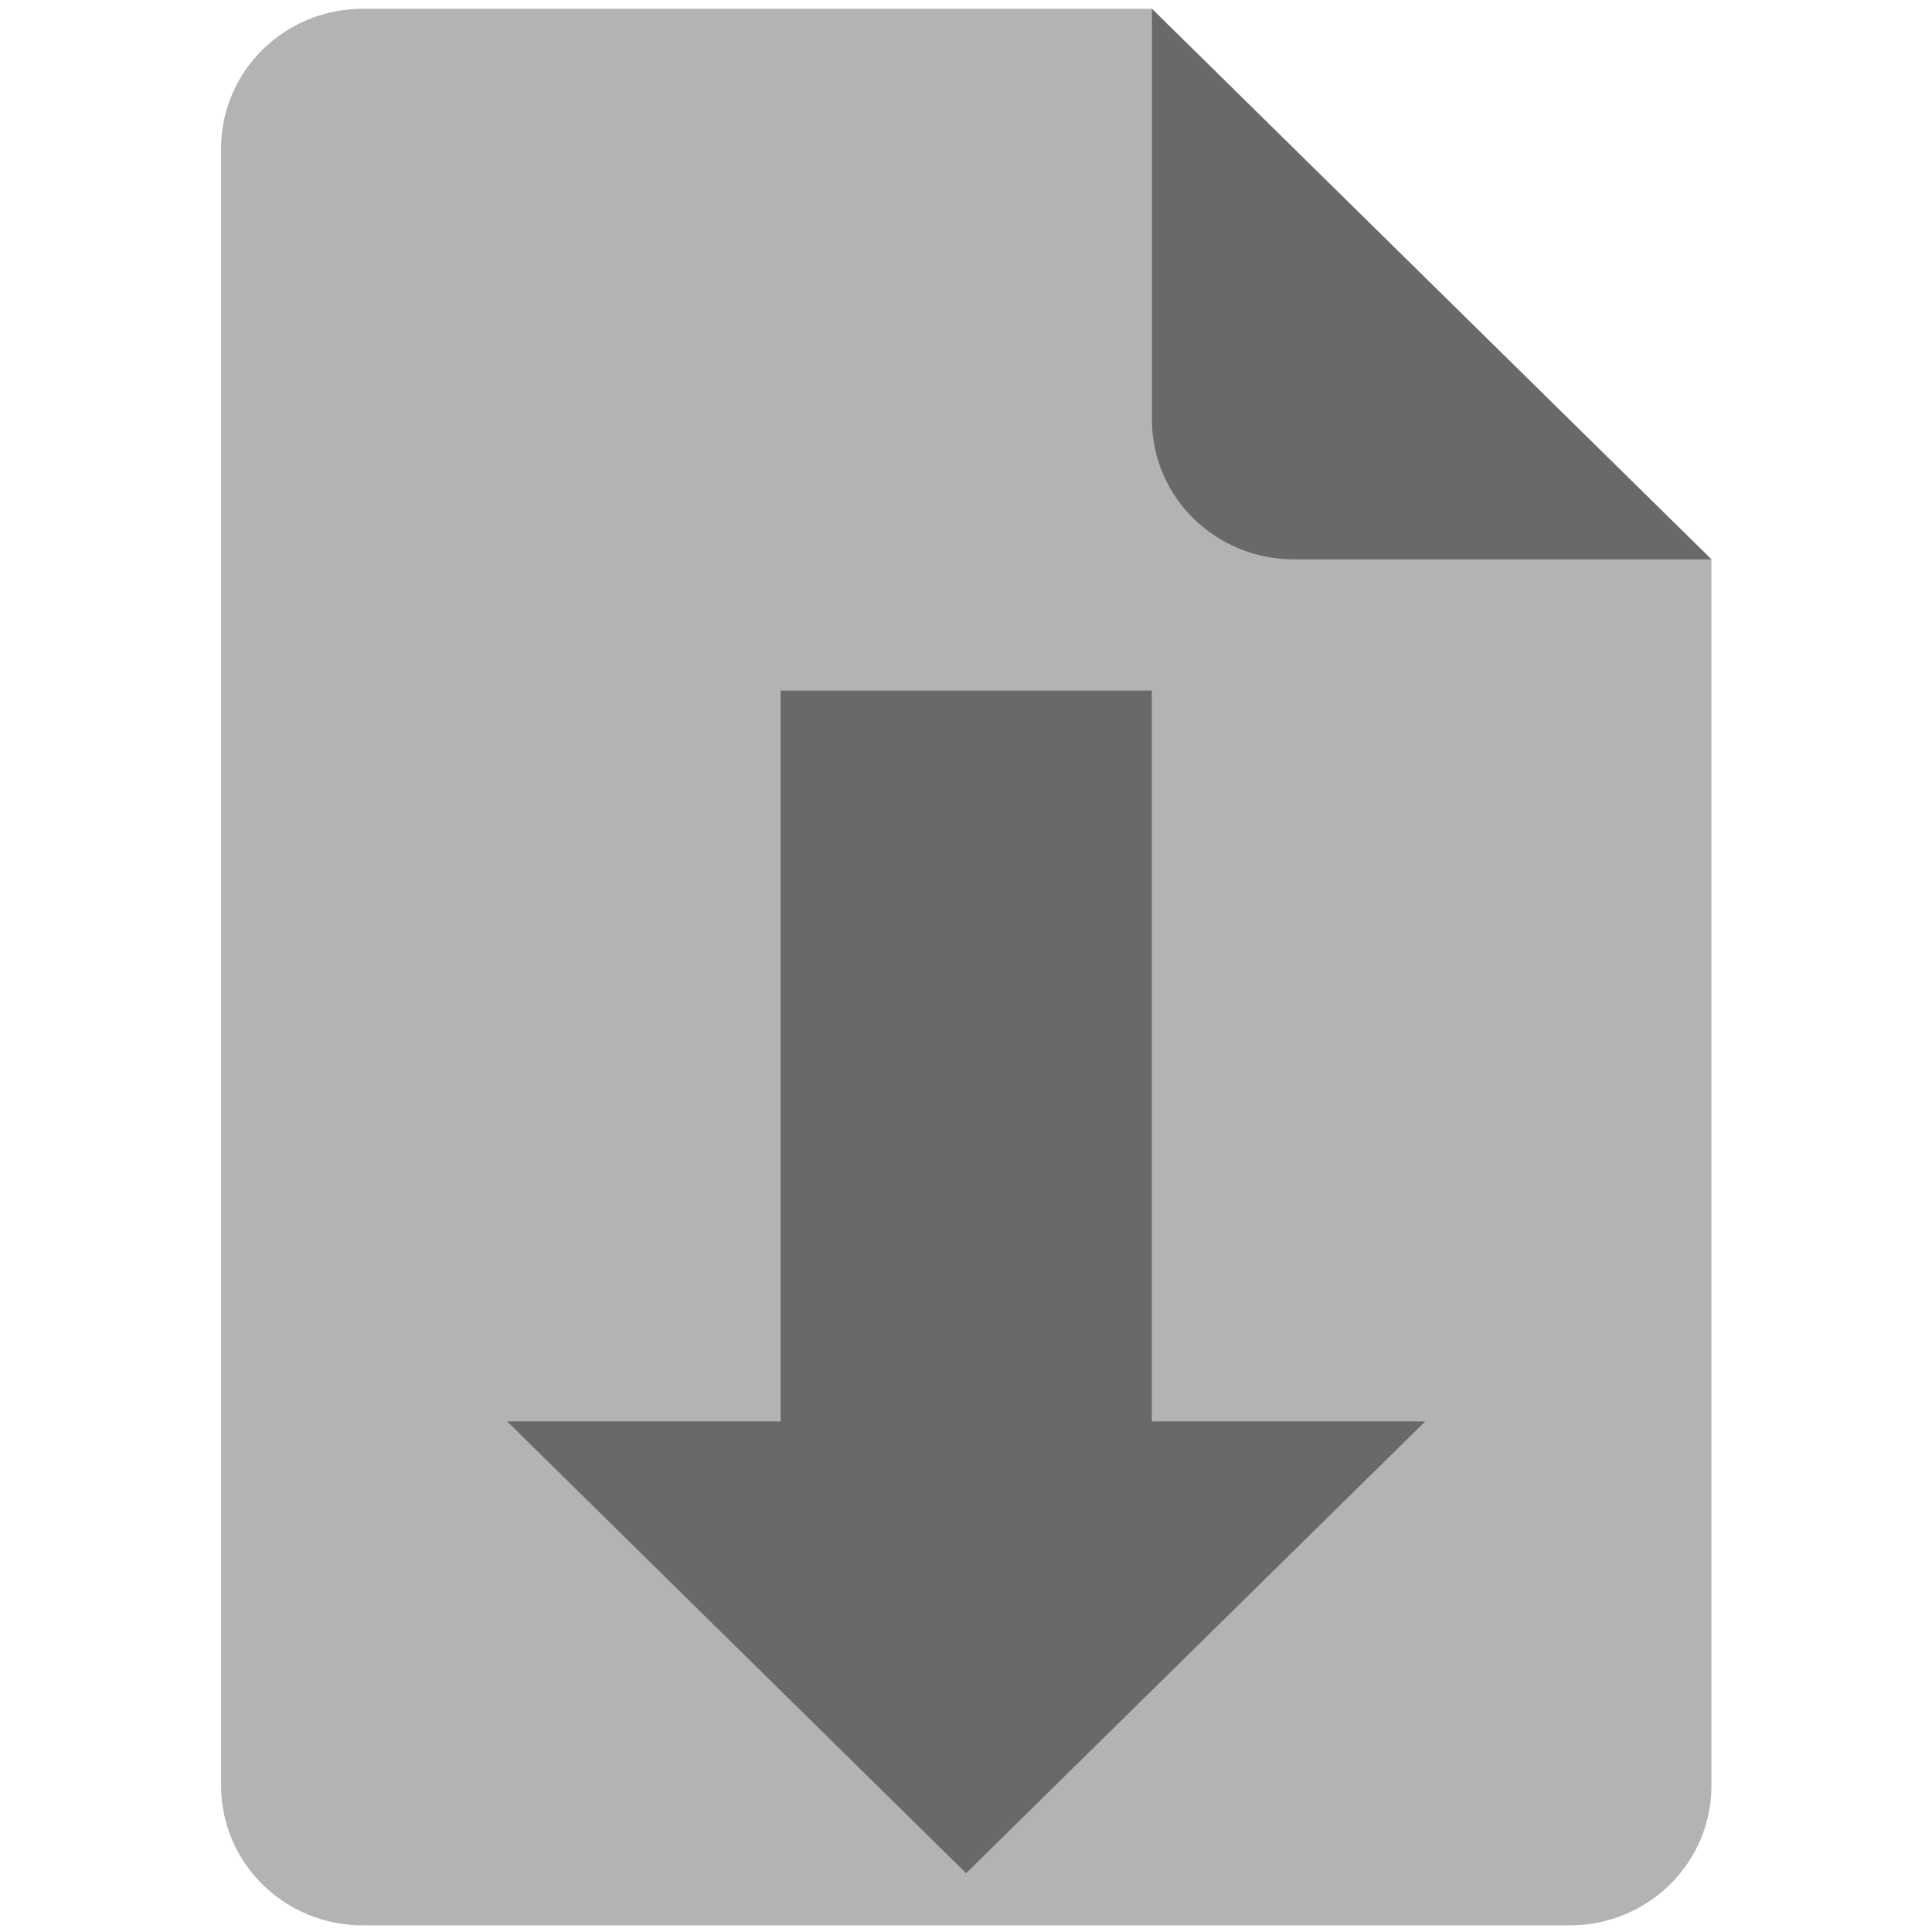 <?xml version="1.0" encoding="UTF-8" standalone="no"?>
<!-- Generator: Adobe Illustrator 18.0.0, SVG Export Plug-In . SVG Version: 6.00 Build 0)  -->

<svg
   xmlns:dc="http://purl.org/dc/elements/1.1/"
   xmlns:cc="http://creativecommons.org/ns#"
   xmlns:rdf="http://www.w3.org/1999/02/22-rdf-syntax-ns#"
   xmlns:svg="http://www.w3.org/2000/svg"
   xmlns="http://www.w3.org/2000/svg"
   xmlns:sodipodi="http://sodipodi.sourceforge.net/DTD/sodipodi-0.dtd"
   xmlns:inkscape="http://www.inkscape.org/namespaces/inkscape"
   version="1.1"
   id="Capa_1"
   x="0px"
   y="0px"
   viewBox="0 0 17.067 17.067"
   xml:space="preserve"
   sodipodi:docname="gimp-save-file.svg"
   width="17.067"
   height="17.067"
   inkscape:version="0.92.2 (5c3e80d, 2017-08-06)"><defs
     id="defs45" /><sodipodi:namedview
     pagecolor="#282828"
     bordercolor="#666666"
     borderopacity="1"
     objecttolerance="10"
     gridtolerance="10"
     guidetolerance="10"
     inkscape:pageopacity="0"
     inkscape:pageshadow="2"
     inkscape:window-width="640"
     inkscape:window-height="480"
     id="namedview43"
     showgrid="false"
     inkscape:zoom="14.282399"
     inkscape:cx="35.932775"
     inkscape:cy="12.826364"
     inkscape:current-layer="Capa_1" /><g
     id="g12"
     transform="translate(-177.34,-195.002)" /><g
     id="g14"
     transform="translate(-177.34,-195.002)" /><g
     id="g16"
     transform="translate(-177.34,-195.002)" /><g
     id="g18"
     transform="translate(-177.34,-195.002)" /><g
     id="g20"
     transform="translate(-177.34,-195.002)" /><g
     id="g22"
     transform="translate(-177.34,-195.002)" /><g
     id="g24"
     transform="translate(-177.34,-195.002)" /><g
     id="g26"
     transform="translate(-177.34,-195.002)" /><g
     id="g28"
     transform="translate(-177.34,-195.002)" /><g
     id="g30"
     transform="translate(-177.34,-195.002)" /><g
     id="g32"
     transform="translate(-177.34,-195.002)" /><g
     id="g34"
     transform="translate(-177.34,-195.002)" /><g
     id="g36"
     transform="translate(-177.34,-195.002)" /><g
     id="g38"
     transform="translate(-177.34,-195.002)" /><g
     id="g40"
     transform="translate(-177.34,-195.002)" /><g
     id="g885"
     transform="matrix(1.087,0,0,1.07,-0.407,0.12)"><path
       id="path872"
       d="M 14.283,4.506 V 14.629 c 0,0.64 -0.515,1.155 -1.155,1.155 H 3.326 c -0.64,0 -1.155,-0.515 -1.155,-1.155 V 1.115 c 0,-0.64 0.515,-1.155 1.155,-1.155 v 0 H 9.736"
       style="opacity:1;fill:#b3b3b3;fill-opacity:1;stroke:#b3b3b3;stroke-width:0;stroke-linecap:round;stroke-linejoin:round;stroke-miterlimit:4;stroke-dasharray:none;stroke-dashoffset:0;stroke-opacity:1;paint-order:markers stroke fill"
       inkscape:connector-curvature="0" /><path
       inkscape:connector-curvature="0"
       id="rect865"
       d="m 14.283,4.506 h -3.392 c -0.64,0 -1.155,-0.515 -1.155,-1.155 v -3.39"
       style="opacity:1;fill:#696969;fill-opacity:1;stroke:#b3b3b3;stroke-width:0;stroke-linecap:round;stroke-linejoin:round;stroke-miterlimit:4;stroke-dasharray:none;stroke-dashoffset:0;stroke-opacity:1;paint-order:markers stroke fill" /><path
       inkscape:connector-curvature="0"
       id="rect874"
       d="M 6.718,5.589 V 11.623 H 4.496 l 3.73,3.73 3.731,-3.73 H 9.735 V 5.589 Z"
       style="opacity:1;fill:#696969;fill-opacity:1;stroke:#b3b3b3;stroke-width:0;stroke-linecap:round;stroke-linejoin:round;stroke-miterlimit:4;stroke-dasharray:none;stroke-dashoffset:0;stroke-opacity:1;paint-order:markers stroke fill" /></g></svg>

